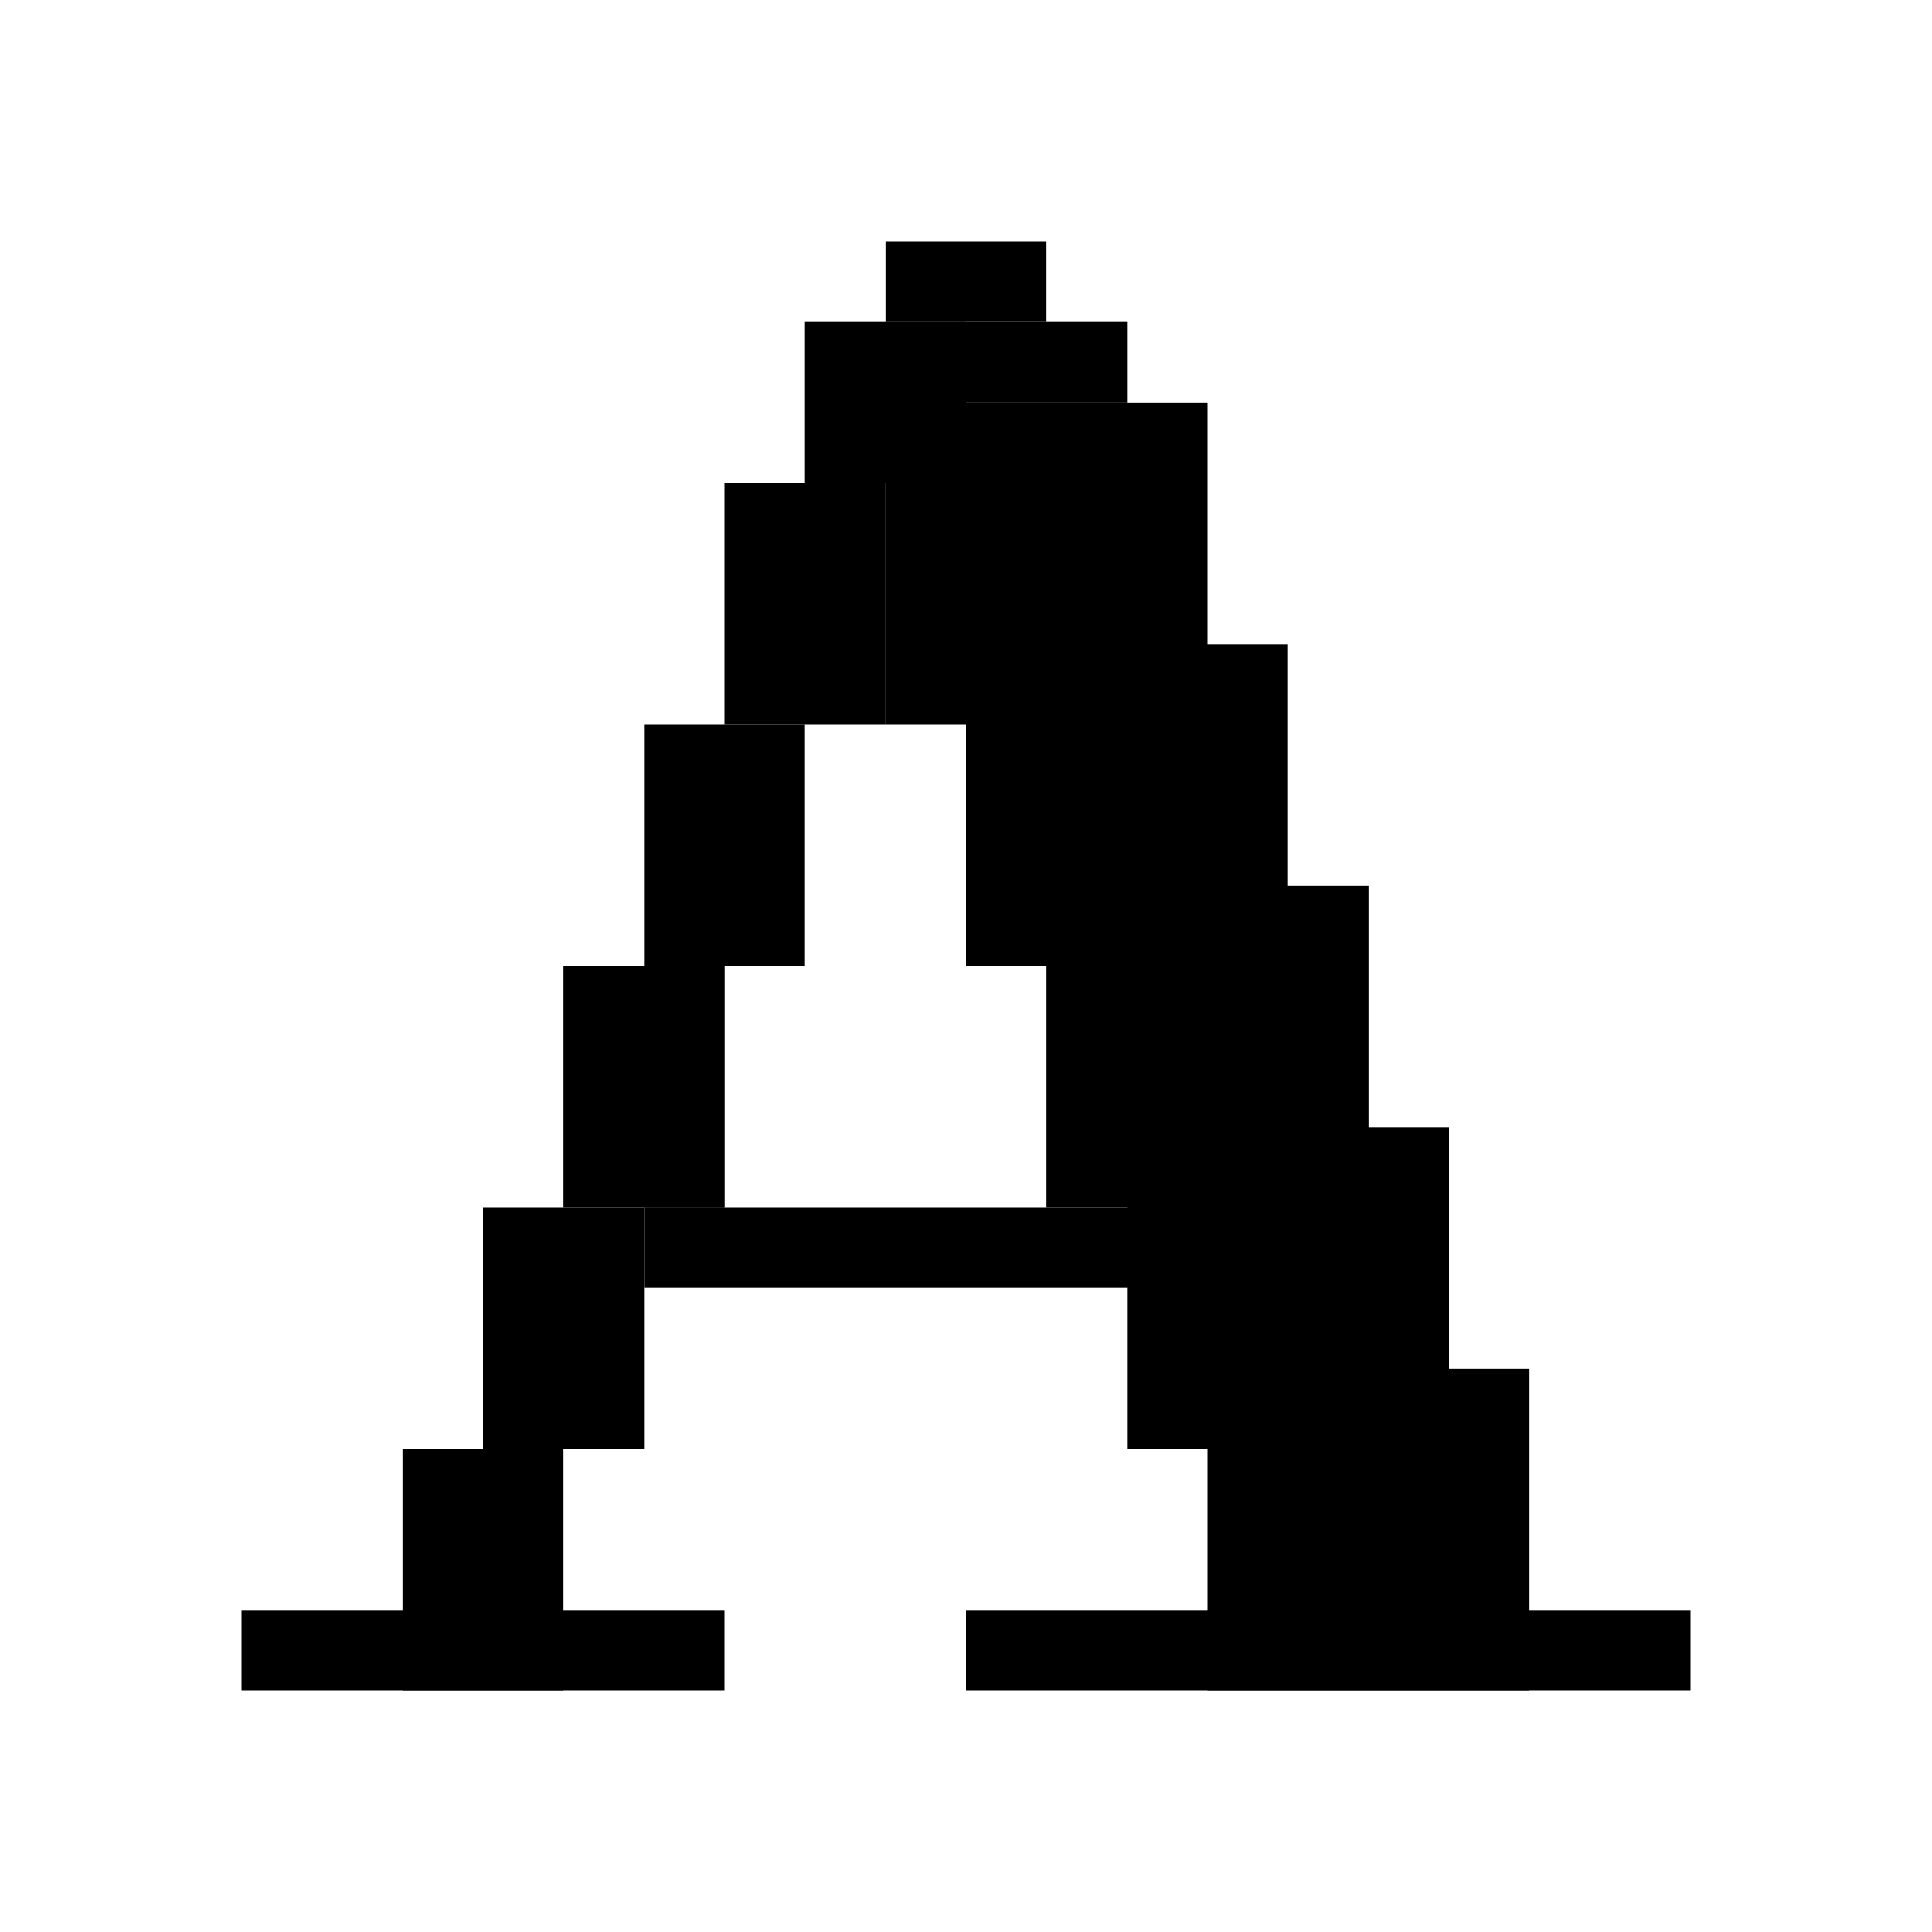 <?xml version="1.0" encoding="UTF-8"?>
<svg width="24px" height="24px" viewBox="0 0 24 24" version="1.1" xmlns="http://www.w3.org/2000/svg" xmlns:xlink="http://www.w3.org/1999/xlink">
    <!-- Generator: Sketch 58 (84663) - https://sketch.com -->
    <title>font</title>
    <desc>Created with Sketch.</desc>
    <g id="font" stroke="none" stroke-width="1" fill="none" fill-rule="evenodd">
        <g id="Group" transform="translate(3, 3)" fill="#000000">
            <polygon id="Rectangle" transform="translate(8, 2) scale(1, -1) translate(-8, -2) " points="7 1 9 1 9 3 7.958 3 7 3"></polygon>
            <rect id="Rectangle" x="8" y="1" width="3" height="1"></rect>
            <rect id="Rectangle" x="8" y="0" width="2" height="1"></rect>
            <rect id="Rectangle" x="3" y="12" width="2" height="3"></rect>
            <rect id="Rectangle" x="5" y="9" width="1" height="3"></rect>
            <rect id="Rectangle" x="4" y="9" width="2" height="3"></rect>
            <rect id="Rectangle" x="5" y="6" width="2" height="3"></rect>
            <rect id="Rectangle" x="6" y="3" width="2" height="3"></rect>
            <rect id="Rectangle" x="5" y="12" width="7" height="1"></rect>
            <rect id="Rectangle" x="9" y="17" width="9" height="1"></rect>
            <rect id="Rectangle" x="12" y="14" width="4" height="4"></rect>
            <rect id="Rectangle" x="11" y="11" width="4" height="4"></rect>
            <rect id="Rectangle" x="10" y="8" width="4" height="4"></rect>
            <rect id="Rectangle" x="9" y="5" width="4" height="4"></rect>
            <rect id="Rectangle" x="8" y="2" width="4" height="4"></rect>
            <rect id="Rectangle" x="2" y="15" width="2" height="3"></rect>
            <rect id="Rectangle" x="0" y="17" width="6" height="1"></rect>
        </g>
    </g>
</svg>